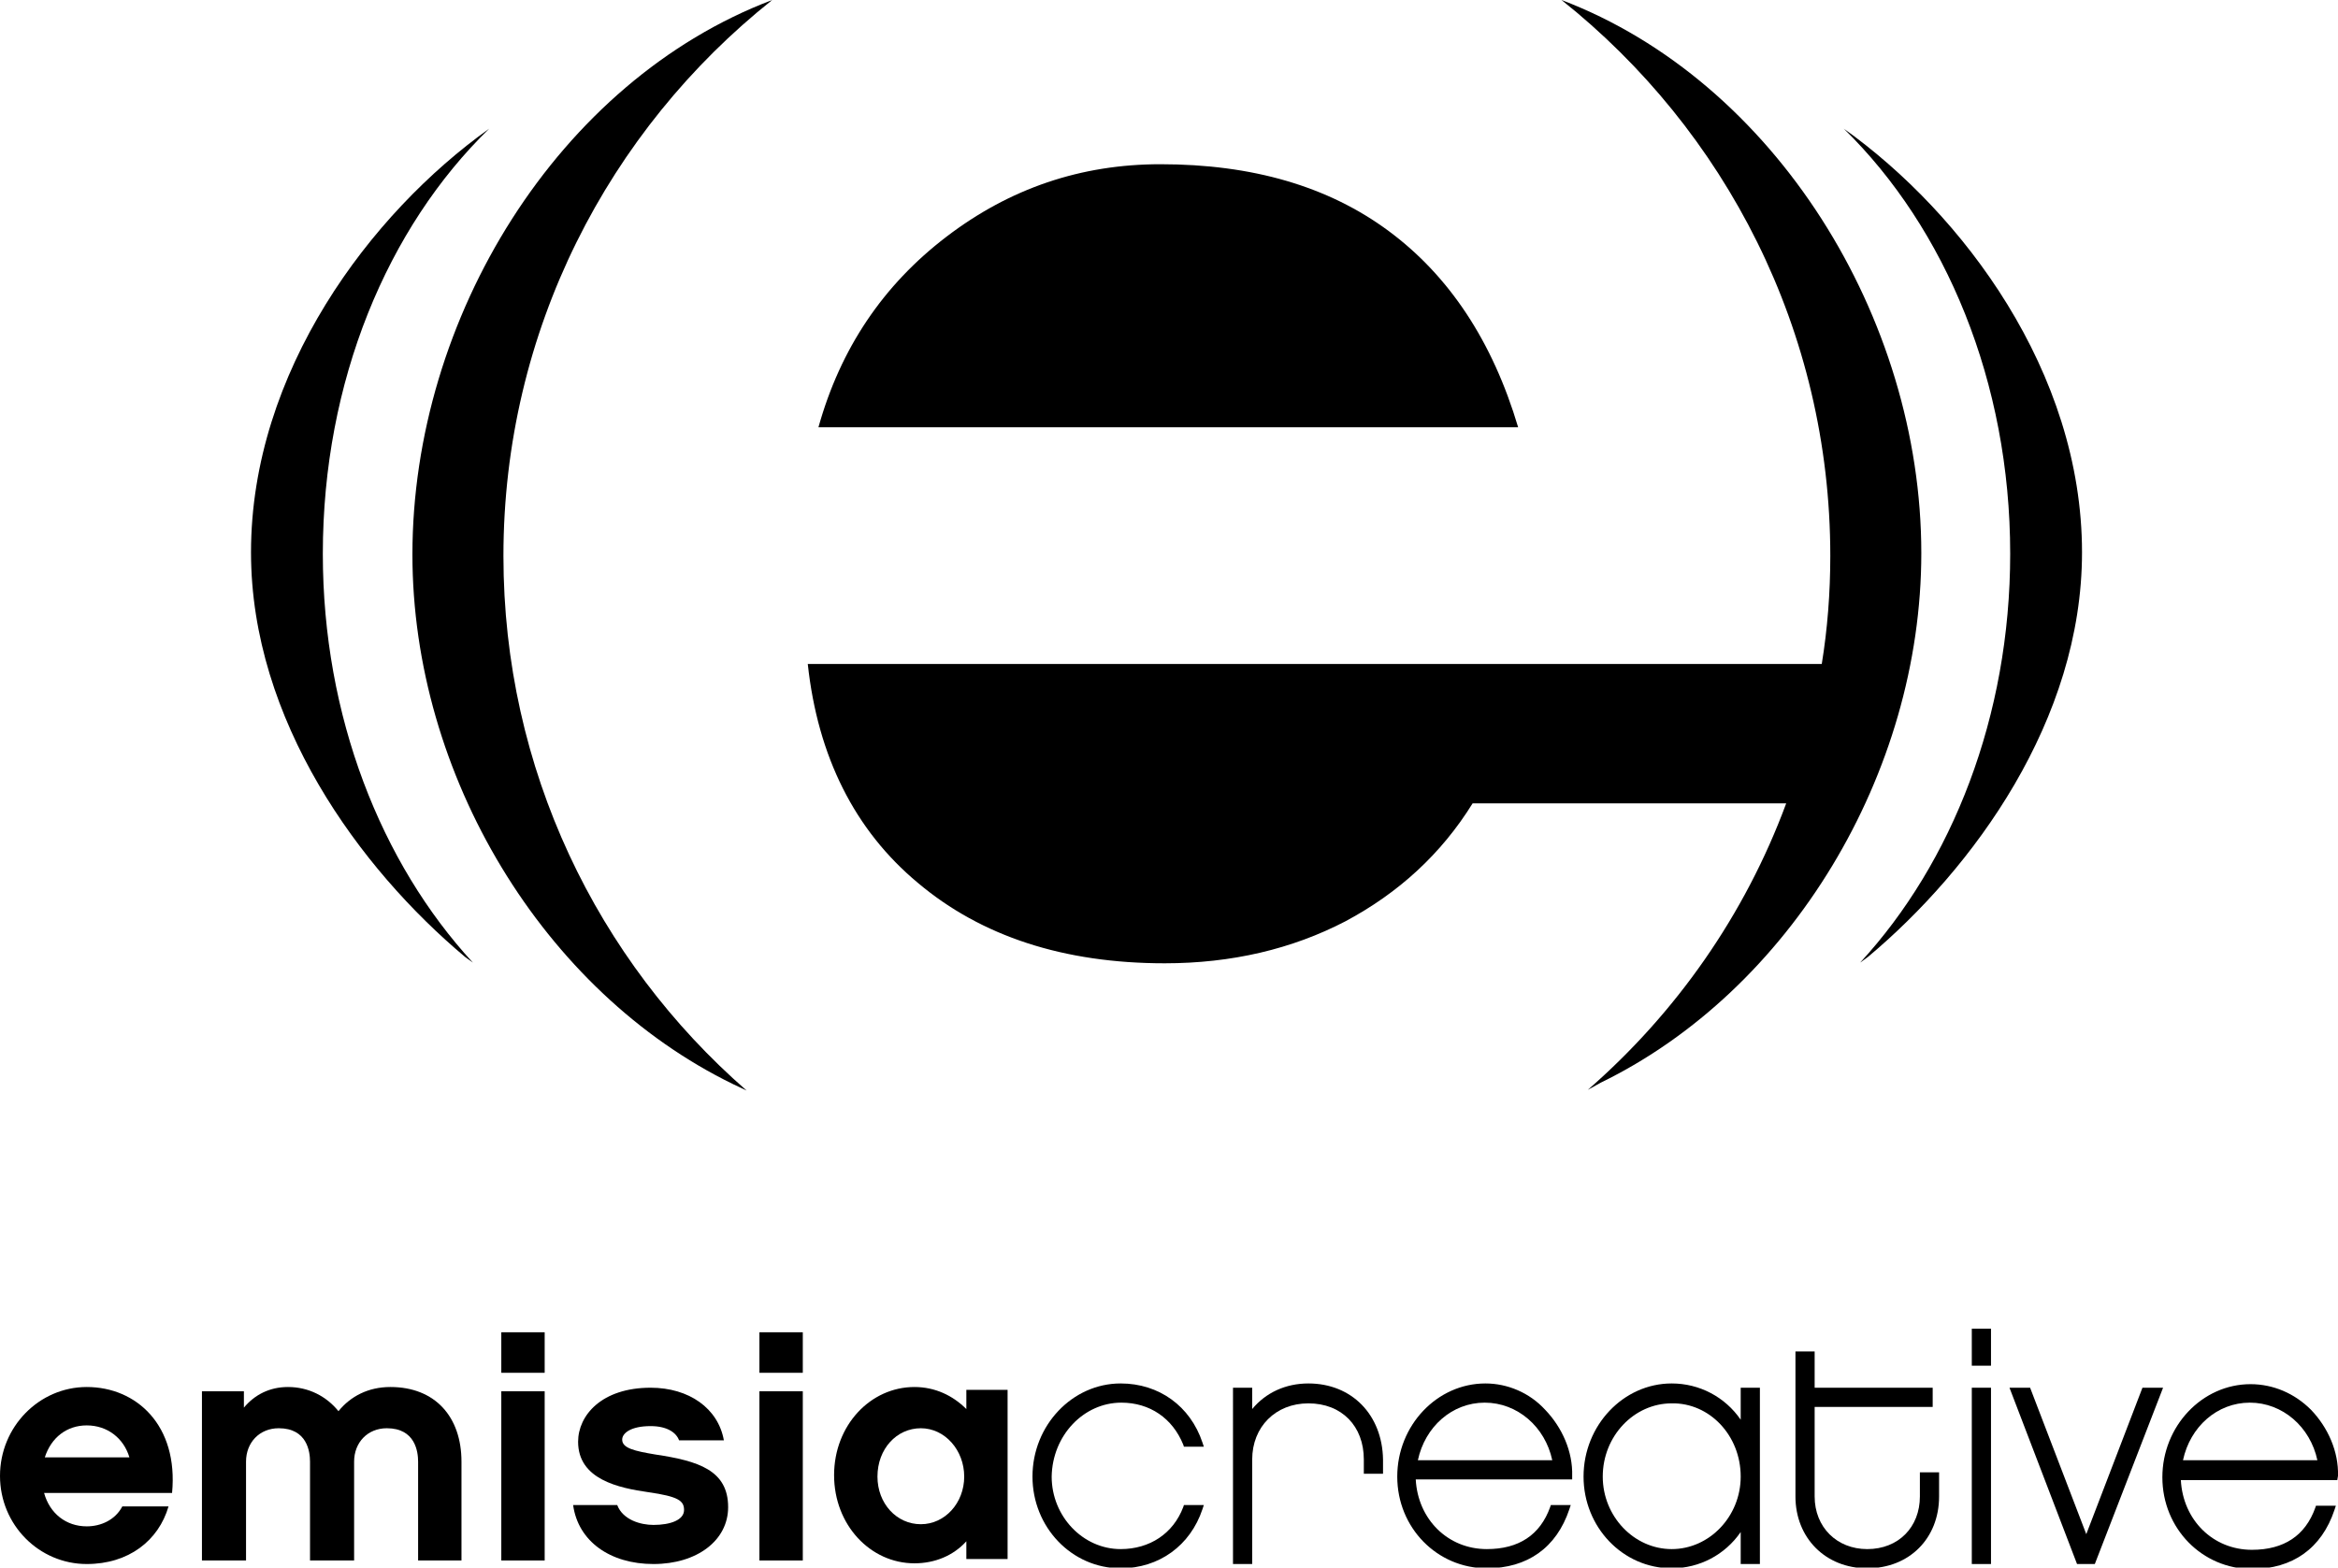 <?xml version="1.0" encoding="utf-8"?>
<!-- Generator: Adobe Illustrator 19.2.0, SVG Export Plug-In . SVG Version: 6.00 Build 0)  -->
<svg version="1.1" id="Layer_1" xmlns="http://www.w3.org/2000/svg" xmlns:xlink="http://www.w3.org/1999/xlink" x="0px" y="0px"
	 viewBox="0 0 328.8 220.5" style="enable-background:new 0 0 328.8 220.5;" xml:space="preserve">
<style type="text/css">
	.st0{fill-rule:evenodd;clip-rule:evenodd;}
</style>
<g>
	<path class="st0" d="M195.3,32.5c-8.5-6.3-19.2-9.4-32.1-9.4c-11.2,0-21.2,3.4-30.1,10.2c-8.9,6.8-14.9,15.7-18,26.8h98.4
		C209.9,48,203.8,38.8,195.3,32.5z"/>
	<g>
		<path d="M12.2,195.1c-6.7,0-12.2,5.6-12.2,12.5c0,6.9,5.5,12.4,12.2,12.4c5.9,0,10.1-3.3,11.5-8.1h-6.5c-1,1.9-3,2.8-5,2.8
			c-2.9,0-5.2-1.8-6-4.7h18C25.1,200.5,19.2,195.1,12.2,195.1z M6.3,205c0.9-2.8,3.1-4.5,5.9-4.5c2.9,0,5.2,1.8,6,4.5H6.3z"/>
		<path d="M54.9,195.1c-3.1,0-5.6,1.3-7.3,3.4c-1.7-2.1-4.2-3.4-7.1-3.4c-2.6,0-4.7,1.1-6.2,2.9v-2.3h-5.9v23.8h6.2v-13.9
			c0-2.7,1.9-4.7,4.6-4.7c4,0,4.4,3.3,4.4,4.7v13.9h6.2v-13.9c0-2.7,1.9-4.7,4.6-4.7c4,0,4.4,3.3,4.4,4.7v13.9h6.1v-13.9
			C64.9,199.3,61.2,195.1,54.9,195.1z"/>
		<rect x="70.5" y="187.4" width="6.1" height="5.7"/>
		<rect x="70.5" y="195.7" width="6.1" height="23.8"/>
		<path d="M92.2,204.6c-3-0.5-4.7-0.9-4.7-2.1c0-0.9,1.2-1.9,4-1.9c2.3,0,3.6,0.9,4,2h6.3c-0.8-4.5-4.9-7.4-10.3-7.4
			c-6.9,0-10.2,3.9-10.2,7.6c0,5.3,5.7,6.5,9.9,7.1c4.2,0.6,5,1.2,5,2.5c0,1.4-1.9,2.1-4.3,2.1c-1.8,0-4.3-0.7-5.1-2.8h-6.2
			c0.7,5.1,5.2,8.3,11.3,8.3c6.1,0,10.5-3.3,10.5-8C102.4,206.8,98.2,205.5,92.2,204.6z"/>
		<rect x="106.8" y="195.7" width="6.1" height="23.8"/>
		<rect x="106.8" y="187.4" width="6.1" height="5.7"/>
		<path d="M135.9,195.7v2.5c-1.9-1.9-4.4-3.1-7.3-3.1c-6.2,0-11.3,5.4-11.3,12.4c0,7,5.1,12.4,11.3,12.4c2.9,0,5.5-1.1,7.3-3.1v2.5
			h5.8v-23.8H135.9z M129.5,214.4c-3.4,0-6.1-2.9-6.1-6.7c0-3.9,2.7-6.8,6.1-6.8c3.4,0,6.1,3.1,6.1,6.8
			C135.6,211.4,132.9,214.4,129.5,214.4z"/>
	</g>
	<g>
		<path d="M157.7,197.3c4,0,7.2,2.2,8.7,5.9l0.1,0.3h2.8l-0.2-0.6c-1.7-5.1-6.1-8.3-11.5-8.3c-6.8,0-12.4,5.9-12.4,13.1
			c0,7.1,5.5,12.9,12.4,12.9c5.4,0,9.8-3.2,11.5-8.3l0.2-0.6h-2.8l-0.1,0.3c-1.4,3.7-4.7,5.9-8.8,5.9c-5.3,0-9.7-4.6-9.7-10.2
			C148,201.9,152.4,197.3,157.7,197.3z"/>
		<path d="M184,194.6c-3.2,0-6,1.3-7.9,3.6v-3h-2.7V220h2.7v-14.7c0-4.6,3.3-7.9,7.9-7.9c4.7,0,7.8,3.2,7.8,7.9v2h2.7v-2
			C194.4,199,190.1,194.6,184,194.6z"/>
		<path d="M208.9,194.6c-6.8,0-12.4,5.9-12.4,13.1c0,7.2,5.6,12.9,12.6,12.9c5.7,0,9.8-2.9,11.6-8.3l0.2-0.6h-2.8l-0.1,0.3
			c-1.4,3.9-4.4,5.9-8.9,5.9c-5.5,0-9.7-4.2-10-9.8h22l0-0.5c0.1-3.4-1.4-6.8-3.8-9.3C215.1,195.9,212,194.6,208.9,194.6z
			 M199.4,205.4c1-4.7,4.8-8.1,9.4-8.1c4.6,0,8.5,3.4,9.5,8.1H199.4z"/>
		<path d="M244.8,199.7c-2.2-3.2-5.8-5.1-9.7-5.1c-6.8,0-12.4,5.9-12.4,13.1c0,7.1,5.5,12.9,12.4,12.9c3.9,0,7.5-1.9,9.7-5.1v4.5
			h2.7v-24.8h-2.7V199.7z M244.8,207.7c0,5.6-4.4,10.2-9.7,10.2c-5.3,0-9.7-4.6-9.7-10.2c0-5.7,4.4-10.3,9.7-10.3
			C240.4,197.3,244.8,201.9,244.8,207.7z"/>
		<path d="M270,210.5c0,4.3-3,7.4-7.4,7.4c-4.3,0-7.4-3.1-7.4-7.4v-12.6h16.6v-2.7h-16.6v-5.1h-2.7v20.4c0,5.8,4.2,10.1,10.1,10.1
			s10.1-4.2,10.1-10.1v-3.4H270V210.5z"/>
		<rect x="277.3" y="186.9" width="2.7" height="5.2"/>
		<rect x="277.3" y="195.2" width="2.7" height="24.8"/>
		<polygon points="301.3,195.2 293.4,215.8 285.5,195.2 282.6,195.2 292.1,220 294.6,220 304.2,195.2 		"/>
		<path d="M328.8,207.6c0.1-3.4-1.4-6.8-3.8-9.3c-2.3-2.3-5.3-3.6-8.5-3.6c-6.8,0-12.4,5.9-12.4,13.1c0,7.2,5.6,12.9,12.6,12.9
			c5.7,0,9.8-2.9,11.6-8.3l0.2-0.6h-2.8l-0.1,0.3c-1.4,3.9-4.4,5.9-8.9,5.9c-5.5,0-9.7-4.2-10-9.8h22L328.8,207.6z M307,205.4
			c1-4.7,4.8-8.1,9.4-8.1c4.6,0,8.5,3.4,9.5,8.1H307z"/>
	</g>
	<path class="st0" d="M262.7,134.6c14.8-12.4,30.1-33.3,30.1-56.9c0-25.4-16.8-47.7-33.5-59.6c14.3,14,23.4,35.6,23.4,59.8
		c0,22.9-8.2,43.5-21.1,57.5L262.7,134.6z"/>
	<path class="st0" d="M219.6,0c23,18.3,37.8,46.5,37.8,78.2c0,5.2-0.4,10.3-1.2,15.2H113.6c1.4,13,6.6,23.4,15.5,30.8
		c8.9,7.5,20.5,11.3,34.7,11.3c9.4,0,17.9-2,25.4-5.9c7.5-4,13.5-9.5,17.9-16.6h44.1c-5.8,15.7-15.5,29.5-27.9,40.3l1.8-1
		c26.7-13,45.1-43.5,45.1-74.5C270.2,44.7,249.6,11.4,219.6,0z"/>
	<path class="st0" d="M65.4,134.6c-14.8-12.4-30.1-33.3-30.1-56.9c0-25.4,16.8-47.7,33.5-59.6C54.5,32,45.4,53.6,45.4,77.9
		c0,22.9,8.2,43.5,21.1,57.5L65.4,134.6z"/>
	<path class="st0" d="M103.1,152.5c-26.7-13-45.1-43.5-45.1-74.5c0-33.3,20.5-66.6,50.6-78c-23,18.3-37.8,46.5-37.8,78.2
		c0,30,13.2,56.9,34.2,75.2L103.1,152.5z"/>
</g>
</svg>
